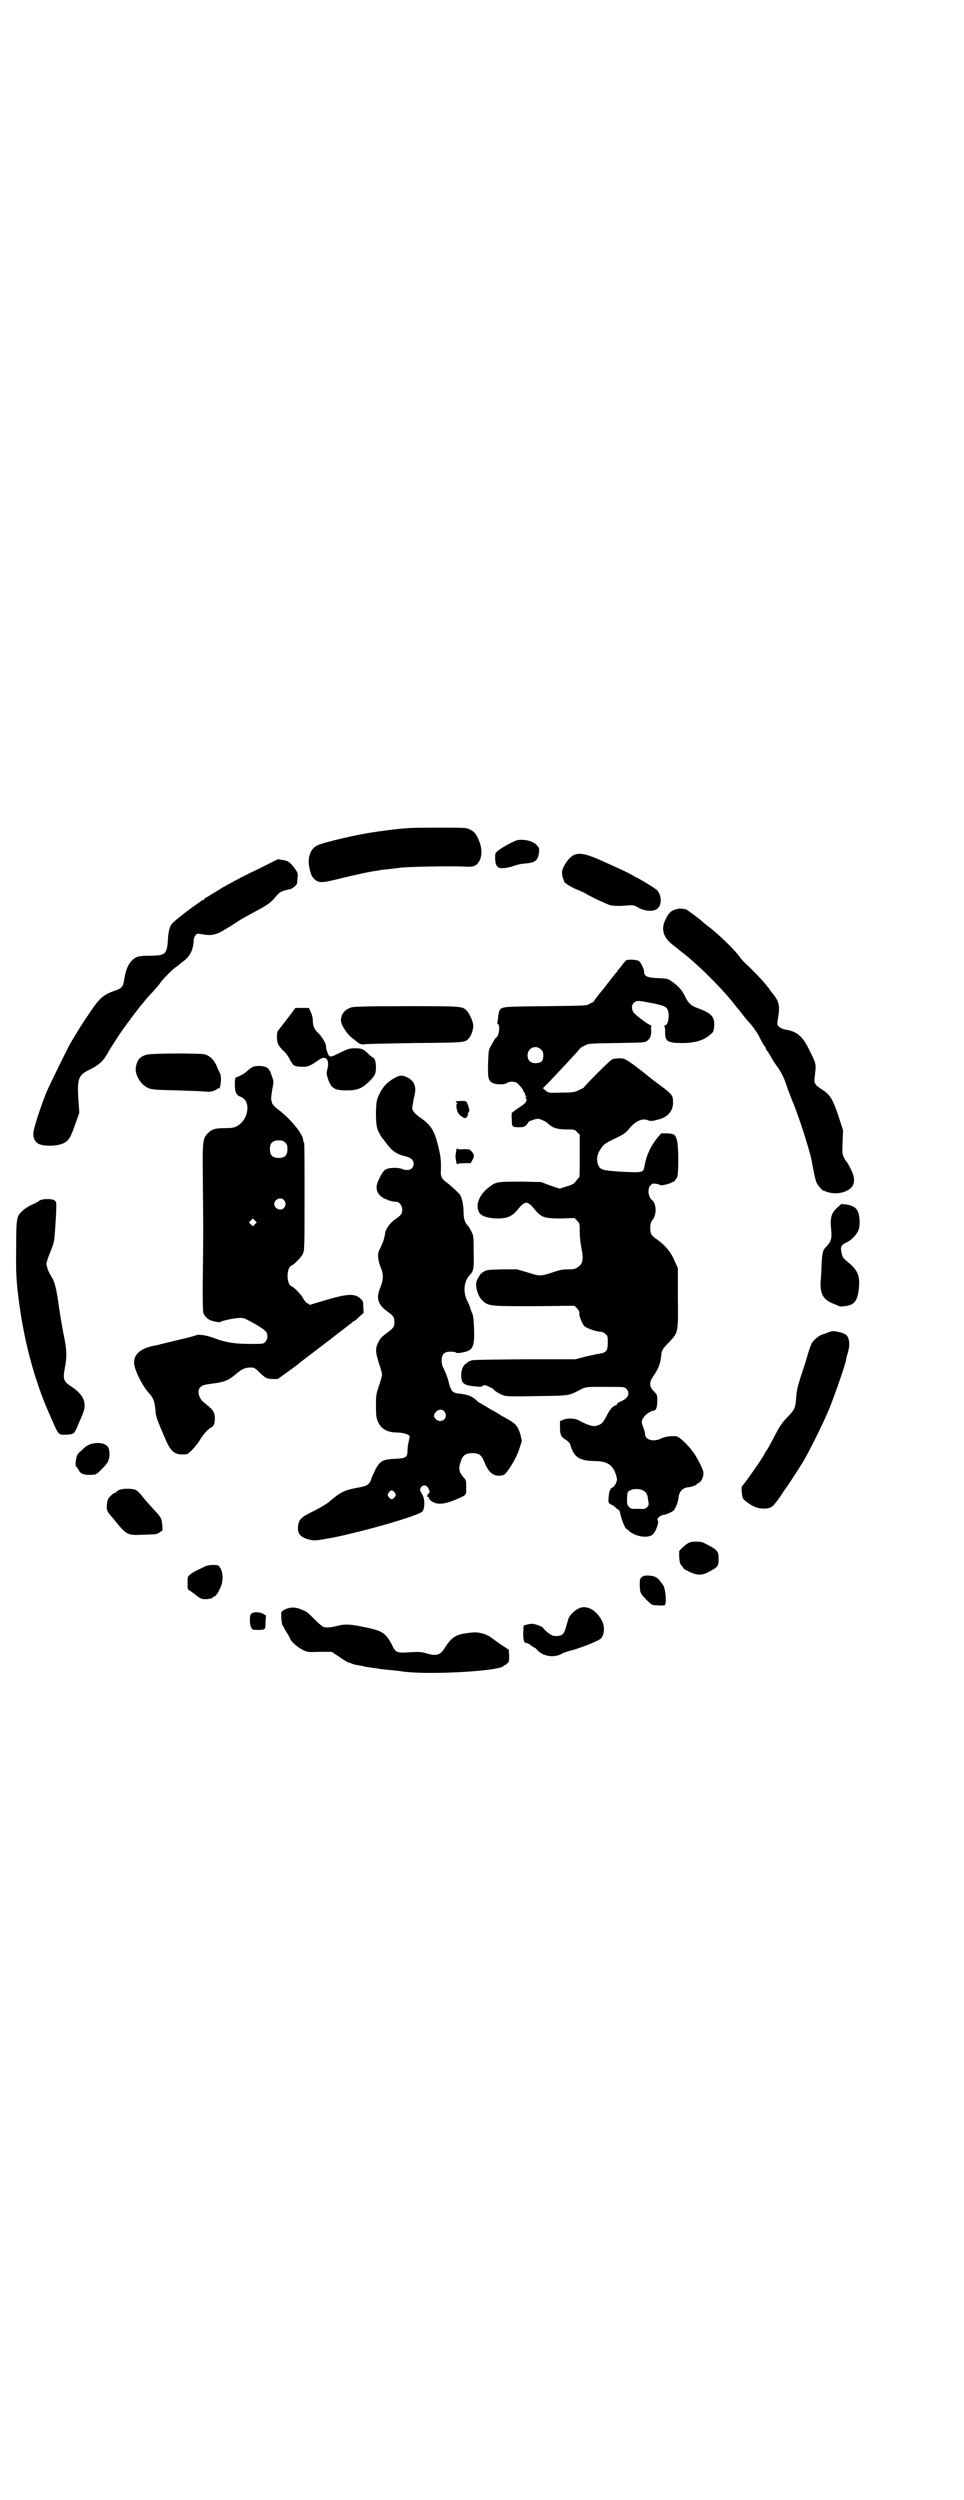 <?xml version="1.0" standalone="no"?>
<!DOCTYPE svg PUBLIC "-//W3C//DTD SVG 20010904//EN"
 "http://www.w3.org/TR/2001/REC-SVG-20010904/DTD/svg10.dtd">
<svg version="1.0" xmlns="http://www.w3.org/2000/svg"
 width="1100pt" height="2850pt" viewBox="0 0 1100 2850"
 preserveAspectRatio="xMidYMid meet">
<g transform="translate(0,2850) scale(0.5,-0.5)"
fill="#000000" stroke="none">
<path d="M932 3812 c-17 -1 -43 -4 -63 -7 -2 0 -8 -1 -14 -2 -33 -4 -115 -23
-130 -30 -16 -7 -24 -27 -19 -51 3 -16 6 -21 12 -27 11 -9 18 -8 62 3 38 9 64
15 82 17 4 1 9 2 11 2 2 0 11 1 19 2 8 1 16 2 17 2 10 3 123 5 156 3 14 -1 22
2 27 10 8 10 9 30 2 47 -6 16 -11 23 -22 28 -8 4 -13 4 -64 4 -30 0 -64 0 -76
-1z"/>
<path d="M1179 3784 c-9 -3 -33 -16 -42 -23 -7 -6 -7 -6 -7 -19 1 -18 6 -23
21 -21 6 0 16 3 22 5 6 2 17 5 23 5 25 2 31 6 34 24 1 11 1 11 -5 18 -8 10
-32 15 -46 11z"/>
<path d="M1313 3752 c-9 -3 -17 -11 -25 -25 -5 -10 -6 -13 -5 -20 0 -5 2 -11
3 -12 1 -1 1 -3 1 -3 -2 -3 13 -13 27 -19 8 -3 19 -8 24 -11 13 -8 46 -23 55
-26 6 -1 17 -2 31 -1 22 2 22 2 34 -5 15 -8 35 -9 43 -1 10 8 9 31 -2 42 -4 4
-45 29 -48 29 0 0 -5 3 -10 6 -9 5 -22 11 -62 29 -37 17 -53 21 -66 17z"/>
<path d="M632 3740 c-2 -1 -22 -11 -46 -23 -24 -11 -50 -25 -59 -30 -9 -5 -18
-10 -20 -11 -2 -1 -9 -6 -16 -10 -7 -4 -15 -9 -18 -11 -4 -2 -7 -4 -7 -5 0 -1
-1 -2 -2 -2 -1 0 -3 -1 -5 -2 -1 -1 -9 -7 -18 -13 -26 -19 -46 -35 -50 -41 -5
-8 -7 -19 -8 -37 -1 -19 -4 -28 -13 -31 -3 -2 -16 -3 -29 -3 -26 0 -31 -2 -41
-12 -8 -8 -13 -22 -16 -39 -3 -20 -5 -23 -23 -29 -27 -10 -34 -16 -61 -57 -12
-17 -29 -45 -39 -62 -9 -16 -46 -92 -55 -112 -15 -38 -30 -84 -30 -95 0 -13 6
-22 18 -25 11 -3 32 -3 44 1 17 5 22 12 33 44 l10 28 -2 28 c-3 50 -1 58 27
71 20 10 30 20 38 34 10 18 36 58 52 78 7 10 15 20 18 24 3 4 6 8 7 9 1 1 4 5
7 8 2 3 11 14 20 23 8 9 17 19 19 23 6 8 31 33 33 33 0 0 4 3 8 6 3 3 10 8 15
12 11 9 19 26 19 44 0 4 2 9 4 11 3 5 4 5 15 3 22 -4 32 -2 56 13 12 7 24 15
27 17 6 4 11 7 39 22 26 14 34 19 44 31 12 14 13 15 36 20 4 1 14 9 15 13 0 1
1 7 1 13 1 10 1 11 -7 22 -10 13 -14 16 -25 18 -4 1 -9 1 -10 2 -1 0 -3 0 -5
-1z"/>
<path d="M1543 3627 c-11 -3 -17 -8 -24 -23 -12 -23 -5 -43 20 -61 4 -3 9 -7
10 -8 1 -1 6 -5 10 -8 34 -26 92 -84 118 -118 3 -4 7 -9 8 -10 1 -1 5 -6 8
-10 3 -4 9 -11 12 -15 10 -10 22 -26 29 -40 3 -7 8 -15 10 -18 2 -2 4 -6 4 -7
0 -1 1 -4 3 -5 1 -1 4 -6 7 -11 2 -4 8 -14 13 -21 12 -16 19 -30 26 -53 4 -10
10 -27 15 -38 9 -23 21 -58 30 -89 9 -30 8 -26 15 -63 5 -25 7 -28 13 -35 4
-5 8 -9 10 -9 2 0 4 -1 6 -2 14 -5 32 -5 46 2 16 7 21 21 14 40 -4 10 -12 25
-16 29 -1 1 -3 5 -5 9 -3 7 -3 12 -2 34 l1 26 -10 31 c-14 42 -20 51 -41 64
-4 3 -8 6 -9 6 0 1 -2 3 -3 5 -3 3 -3 6 -1 22 3 23 2 25 -12 53 -16 34 -29 45
-58 49 -4 1 -10 4 -12 6 -5 5 -5 5 -2 22 4 26 2 36 -12 53 -4 5 -8 10 -8 11
-15 19 -30 35 -51 55 -7 6 -15 15 -18 20 -12 16 -48 51 -72 69 -4 3 -9 7 -11
9 -5 5 -37 29 -39 29 -12 2 -15 2 -22 0z"/>
<path d="M1430 3511 c-2 -1 -6 -5 -10 -11 -4 -5 -8 -10 -9 -11 -1 -2 -4 -6 -7
-9 -3 -4 -8 -10 -11 -14 -3 -4 -8 -10 -10 -13 -2 -3 -5 -6 -6 -8 -7 -7 -21
-26 -21 -27 0 -1 -2 -2 -3 -3 -2 -1 -7 -3 -10 -5 -5 -3 -16 -3 -99 -4 -97 -1
-99 -1 -104 -10 -1 -2 -3 -9 -3 -15 -1 -7 -2 -12 -2 -13 -1 0 0 -2 2 -3 5 -6
1 -28 -5 -31 -1 0 -5 -6 -9 -14 -8 -13 -8 -13 -9 -41 -1 -34 0 -40 7 -46 6 -6
30 -7 36 -2 5 4 19 4 24 -1 6 -5 15 -17 14 -19 -1 0 -1 -1 1 -1 1 0 2 -2 2 -4
0 -2 1 -4 3 -6 2 -2 1 -2 -1 -1 -2 1 -2 1 -1 -1 6 -6 1 -14 -13 -22 -7 -5 -13
-9 -14 -10 0 -1 -1 -2 -3 -2 -1 0 -2 -5 -1 -16 0 -18 1 -18 18 -18 8 0 11 1
15 5 3 3 5 6 5 7 0 1 5 3 11 5 10 3 11 3 19 0 5 -2 11 -5 14 -8 10 -10 21 -14
42 -14 19 0 19 0 25 -6 l6 -6 0 -48 c0 -26 0 -48 -1 -49 -1 -1 -4 -4 -7 -8 -4
-6 -8 -9 -22 -13 l-16 -5 -21 7 -21 8 -42 1 c-52 0 -60 0 -72 -9 -26 -17 -38
-44 -27 -62 5 -8 21 -13 43 -13 18 0 28 4 38 13 3 3 9 10 13 15 5 5 10 8 13 8
3 0 8 -3 13 -8 4 -5 10 -12 13 -15 11 -11 20 -13 54 -13 l30 1 6 -6 c6 -6 6
-7 6 -26 0 -11 2 -27 4 -37 5 -24 3 -35 -7 -42 -7 -5 -9 -6 -23 -6 -12 0 -19
-1 -36 -7 -28 -9 -29 -9 -57 0 l-24 7 -34 0 c-33 -1 -36 -1 -43 -6 -4 -2 -8
-6 -9 -9 -1 -2 -4 -6 -5 -9 -6 -10 0 -35 11 -46 14 -14 16 -14 119 -14 l92 1
6 -6 c4 -5 6 -8 5 -12 0 -7 6 -21 11 -28 5 -5 27 -13 36 -13 4 0 9 -2 12 -5 6
-4 6 -6 6 -20 0 -18 -3 -23 -18 -25 -6 -1 -20 -4 -33 -7 l-23 -6 -118 0 c-88
-1 -118 -1 -120 -3 -2 -1 -3 -2 -3 -1 0 1 -1 0 -2 -1 -2 -1 -5 -4 -8 -6 -7 -5
-11 -20 -9 -32 1 -13 9 -17 33 -19 9 -1 14 -1 15 1 1 1 3 2 5 2 3 0 18 -7 20
-9 2 -4 14 -11 22 -14 8 -3 16 -3 78 -2 75 1 72 1 97 14 16 8 14 7 70 7 30 0
32 0 36 -4 10 -10 5 -22 -12 -29 -5 -2 -9 -5 -9 -6 0 -2 -1 -3 -2 -3 -6 0 -15
-10 -21 -23 -8 -15 -11 -19 -19 -22 -11 -5 -21 -2 -46 11 -9 5 -25 5 -35 1
l-7 -3 0 -14 c0 -17 2 -22 14 -29 4 -3 8 -7 9 -9 8 -30 20 -38 54 -39 32 0 45
-9 52 -36 2 -7 1 -9 -2 -16 -2 -4 -5 -8 -7 -8 -5 -2 -8 -9 -9 -22 -1 -13 -1
-13 5 -17 4 -1 9 -5 12 -8 3 -3 6 -5 7 -5 0 1 2 -4 3 -10 3 -13 11 -33 14 -33
1 0 3 -2 5 -4 14 -13 43 -18 54 -9 7 5 16 29 12 33 -3 3 5 11 12 12 6 0 22 7
25 11 5 6 10 21 11 31 1 11 9 19 19 21 8 0 22 5 22 7 0 1 2 2 4 3 6 1 13 16
11 25 -1 8 -17 39 -26 49 -10 14 -29 31 -34 32 -9 2 -28 0 -37 -5 -17 -8 -36
-3 -36 11 0 3 -2 10 -4 15 -5 13 -4 16 2 24 4 6 17 14 22 14 5 0 8 7 8 22 0
14 0 14 -8 22 -11 12 -11 20 0 36 11 16 15 27 17 45 1 13 4 17 19 32 20 22 20
20 19 101 l0 67 -6 13 c-9 22 -20 36 -40 51 -16 11 -17 14 -17 28 0 8 1 12 6
19 9 12 8 36 -2 44 -9 7 -11 27 -3 34 4 4 6 4 13 3 4 -1 8 -2 9 -3 1 -2 26 4
27 7 1 1 2 1 2 0 0 -2 5 4 9 10 4 9 4 69 0 85 -4 14 -6 15 -23 16 l-13 0 -8
-9 c-16 -20 -26 -41 -30 -65 -3 -16 -2 -16 -60 -13 -38 3 -42 4 -47 18 -3 11
-1 22 7 34 7 10 9 12 32 23 21 10 25 13 34 24 14 17 31 24 44 17 3 -1 9 -1 19
2 23 5 36 19 36 39 0 17 -2 19 -30 40 -14 10 -30 23 -36 28 -28 22 -40 30 -46
32 -3 1 -8 1 -12 1 -4 0 -9 -1 -12 -1 -3 0 -14 -10 -37 -33 -18 -18 -32 -33
-31 -33 0 0 -4 -2 -10 -5 -10 -5 -13 -6 -40 -6 -29 -1 -30 -1 -36 4 l-7 6 12
12 c20 21 70 74 73 79 1 1 5 4 10 6 9 5 10 5 73 6 62 1 65 1 70 5 7 5 10 14 9
25 -1 5 0 8 1 8 1 0 0 1 -3 3 -10 4 -35 24 -39 30 -4 8 -4 16 2 21 5 5 9 5 30
1 16 -3 18 -3 32 -7 12 -3 16 -8 17 -21 0 -14 -2 -22 -8 -25 -3 -1 -4 -2 -2
-2 1 0 2 -4 2 -13 -1 -21 6 -25 38 -25 31 0 50 6 66 20 6 5 7 7 8 19 1 21 -6
29 -39 41 -14 5 -21 12 -28 27 -6 13 -14 22 -28 32 -11 8 -11 8 -34 9 -24 1
-31 4 -31 14 0 7 -7 21 -12 25 -5 3 -20 4 -28 2z m-195 -204 c4 -4 5 -7 5 -15
-1 -11 -4 -15 -17 -16 -12 0 -19 6 -19 18 0 17 19 25 31 13z m237 -1008 c4 -4
6 -8 7 -18 2 -12 2 -13 -2 -17 -4 -4 -7 -5 -18 -4 -19 0 -18 -1 -24 5 -4 4 -4
6 -4 17 1 17 0 16 7 20 9 5 27 4 34 -3z"/>
<path d="M801 3403 c-15 -5 -23 -16 -23 -30 0 -9 15 -32 25 -39 4 -3 9 -7 10
-8 7 -6 12 -8 18 -7 3 1 56 2 116 3 116 1 115 1 123 11 5 4 11 22 10 29 0 8
-8 26 -14 33 -11 11 -8 11 -139 11 -87 0 -122 -1 -126 -3z"/>
<path d="M666 3391 c-9 -12 -23 -30 -30 -39 -3 -3 -4 -7 -4 -16 0 -14 3 -20
14 -31 5 -4 10 -11 13 -16 2 -4 5 -10 7 -12 3 -7 9 -9 23 -9 12 -1 19 2 32 11
13 9 16 10 20 9 7 -1 10 -12 6 -26 -2 -8 -2 -11 1 -20 7 -23 15 -28 43 -28 24
0 34 4 49 18 15 14 18 19 18 34 0 14 -3 22 -7 23 -2 1 -6 4 -9 7 -12 12 -16
14 -31 14 -14 0 -16 -1 -35 -10 -16 -8 -21 -10 -24 -8 -3 2 -8 15 -8 24 0 5
-11 23 -18 29 -8 7 -12 16 -12 27 0 6 -2 15 -5 21 l-4 9 -15 0 -16 0 -8 -11z"/>
<path d="M333 3295 c-15 -5 -20 -12 -23 -28 -3 -16 11 -41 29 -48 7 -3 17 -4
66 -5 32 -1 62 -2 66 -3 9 -1 20 2 26 7 2 2 3 2 3 0 0 -2 1 0 2 4 3 10 3 27 0
31 -1 2 -5 10 -8 18 -7 14 -14 21 -26 25 -9 3 -127 3 -135 -1z"/>
<path d="M574 3266 c-3 -2 -7 -5 -9 -7 -4 -5 -22 -15 -26 -15 -2 0 -3 -5 -3
-16 0 -19 3 -25 14 -29 24 -10 17 -53 -10 -67 -6 -3 -12 -4 -25 -4 -23 0 -31
-2 -40 -11 -13 -13 -13 -17 -12 -114 1 -115 1 -105 0 -203 -1 -54 0 -89 1 -93
2 -6 7 -12 14 -16 5 -3 24 -7 25 -5 1 2 26 8 40 9 11 1 14 0 25 -6 18 -9 35
-20 39 -25 5 -7 4 -18 -2 -24 -4 -4 -6 -4 -32 -4 -37 0 -56 3 -81 12 -20 8
-40 11 -46 7 -1 0 -13 -4 -27 -7 -25 -6 -46 -11 -54 -13 -2 -1 -8 -2 -13 -3
-31 -6 -46 -19 -46 -39 0 -15 19 -53 33 -68 11 -12 14 -19 16 -43 1 -12 3 -18
22 -62 12 -28 20 -36 40 -36 11 0 11 0 22 11 5 5 13 15 16 20 8 14 19 26 26
30 8 4 10 11 9 27 -2 11 -5 15 -24 30 -12 9 -17 27 -9 35 5 5 8 6 31 9 24 3
35 8 49 20 16 14 24 17 40 16 3 0 10 -5 15 -11 14 -13 17 -15 31 -15 l11 0 40
29 c21 17 39 30 40 31 1 1 12 9 25 19 13 10 25 19 26 20 1 1 5 4 9 7 12 9 27
21 30 23 1 2 3 3 4 3 1 0 6 4 12 10 l10 9 -1 13 c0 12 0 13 -6 19 -13 12 -28
12 -76 -2 -20 -6 -38 -11 -39 -12 -1 -1 -2 0 -2 1 0 1 -1 2 -3 2 -3 0 -9 7
-13 15 -4 7 -19 22 -24 24 -13 4 -13 44 0 48 5 2 21 18 25 26 4 8 4 15 4 131
0 67 0 123 -1 123 -1 1 -2 3 -2 5 0 13 -25 45 -54 68 -11 8 -16 14 -17 17 -1
4 -2 7 -2 9 -1 1 1 11 2 21 4 18 4 19 -1 33 -4 11 -6 15 -11 18 -8 5 -28 5
-35 0z m77 -171 c4 -4 5 -7 5 -15 0 -14 -6 -20 -20 -20 -14 0 -20 6 -20 20 0
14 6 20 20 20 8 0 11 -1 15 -5z m-3 -131 c5 -6 5 -12 0 -18 -7 -8 -22 -2 -22
9 0 11 15 17 22 9z m-66 -55 l-5 -5 -4 4 -5 5 4 4 5 5 4 -4 5 -5 -4 -4z"/>
<path d="M902 3243 c-16 -8 -28 -20 -36 -37 -7 -15 -7 -16 -8 -41 0 -27 1 -38
9 -51 2 -4 4 -7 5 -8 1 -1 4 -5 7 -9 15 -21 25 -28 45 -33 14 -3 20 -9 20 -17
0 -13 -12 -18 -27 -12 -10 4 -31 3 -38 -2 -5 -3 -14 -19 -18 -31 -4 -12 0 -23
9 -30 4 -3 7 -5 8 -5 0 0 4 -1 7 -3 6 -2 12 -4 20 -4 6 0 13 -9 13 -18 0 -9
-2 -12 -16 -22 -11 -7 -21 -21 -23 -30 0 -3 -1 -8 -2 -11 -1 -7 -6 -19 -11
-28 -5 -9 -4 -24 3 -41 7 -17 6 -28 -2 -48 -9 -22 -4 -37 17 -52 14 -10 16
-13 16 -24 0 -11 -1 -13 -17 -25 -12 -9 -16 -13 -20 -22 -7 -14 -6 -22 2 -48
4 -11 7 -23 7 -25 0 -2 -3 -14 -7 -25 -7 -20 -7 -24 -7 -47 0 -21 1 -27 4 -34
7 -18 22 -26 45 -26 12 0 25 -4 28 -8 0 0 -1 -6 -2 -12 -2 -6 -3 -15 -3 -21 0
-16 -4 -18 -29 -19 -27 -1 -34 -5 -44 -24 -3 -7 -8 -16 -9 -20 -5 -15 -9 -18
-33 -22 -31 -6 -38 -10 -65 -33 -5 -4 -19 -12 -32 -19 -32 -15 -38 -21 -38
-41 0 -14 9 -22 30 -26 9 -2 14 -1 48 5 83 17 198 51 206 60 6 7 6 30 -1 40
-5 8 -5 9 -3 14 5 8 14 7 18 -2 2 -4 3 -7 2 -8 0 -1 -2 -3 -4 -6 -2 -3 -2 -4
1 -5 2 -1 3 -2 2 -3 -1 -2 8 -9 15 -11 10 -3 23 -1 41 6 31 13 29 11 29 29 0
17 0 17 -8 26 -9 11 -10 19 -4 35 4 13 11 18 26 18 16 0 21 -4 29 -24 10 -24
23 -31 42 -26 7 2 29 37 36 59 l6 19 -3 13 c-5 18 -10 25 -25 34 -7 4 -14 8
-14 8 -1 0 -6 3 -12 7 -6 4 -12 7 -12 7 -1 0 -6 3 -12 7 -5 3 -12 7 -15 9 -3
1 -8 4 -10 7 -11 10 -21 14 -43 16 -12 2 -15 5 -20 22 -3 13 -7 24 -14 38 -2
3 -3 10 -3 15 0 16 7 22 26 20 3 0 6 -1 7 -2 0 -1 6 -1 12 0 26 5 30 10 29 53
-1 23 -2 31 -4 36 -2 4 -4 10 -5 13 -1 4 -3 9 -5 13 -12 21 -10 47 4 62 9 9
10 15 9 53 0 33 0 36 -5 46 -3 6 -7 13 -9 14 -6 7 -9 16 -9 30 0 16 -4 34 -8
40 -6 7 -20 20 -28 26 -13 9 -16 15 -16 24 1 27 0 34 -4 53 -10 43 -17 55 -43
73 -12 8 -19 17 -18 22 0 3 1 9 2 13 0 4 2 12 3 16 5 20 -1 33 -17 41 -11 5
-16 5 -27 -1z m112 -761 c11 -14 -6 -29 -19 -18 -6 6 -6 10 0 17 5 6 14 7 19
1z m-113 -185 c3 -5 3 -5 0 -10 -2 -3 -5 -5 -7 -5 -2 0 -5 2 -7 5 -3 5 -3 5 0
10 2 3 5 5 7 5 2 0 5 -2 7 -5z"/>
<path d="M1040 3188 c0 -1 1 -2 2 -2 2 0 2 -1 1 -2 -3 -3 -1 -16 3 -22 2 -3 6
-7 10 -9 5 -3 6 -3 9 0 2 2 3 5 3 7 0 2 1 4 2 5 2 1 1 9 -3 18 -3 7 -3 7 -15
7 -7 0 -12 -1 -12 -2z"/>
<path d="M1041 3075 c-2 -12 -2 -12 0 -23 1 -5 2 -8 3 -6 0 1 5 2 15 2 l15 0
4 7 c5 9 5 11 -1 19 -5 6 -6 6 -19 6 -11 -1 -14 0 -15 2 0 2 -1 -1 -2 -7z"/>
<path d="M89 2962 c-2 -2 -10 -6 -17 -9 -7 -3 -16 -9 -20 -13 -14 -12 -15 -16
-15 -81 -1 -61 0 -80 7 -132 12 -89 36 -179 71 -256 19 -44 18 -42 34 -42 21
1 20 0 32 29 3 7 7 16 8 19 10 24 2 43 -25 61 -19 12 -21 17 -16 43 5 27 5 40
-4 83 -4 21 -9 52 -11 67 -4 29 -8 47 -16 59 -6 9 -11 23 -11 29 0 3 4 15 9
27 8 20 9 25 10 41 1 10 2 30 3 45 1 27 1 27 -3 31 -7 5 -31 4 -36 -1z"/>
<path d="M1910 2946 c-13 -12 -16 -22 -13 -51 2 -18 -1 -27 -11 -37 -8 -8 -9
-11 -11 -38 0 -10 -1 -28 -2 -39 -2 -30 5 -44 28 -53 7 -3 13 -5 14 -6 3 -2
25 1 30 5 9 6 13 16 15 35 3 28 -2 41 -22 58 -10 8 -15 13 -16 18 -5 19 -4 23
11 30 11 5 24 19 27 30 3 9 2 28 -1 37 -4 11 -11 16 -28 19 l-11 1 -10 -9z"/>
<path d="M1899 2665 c-3 -1 -8 -2 -10 -3 -2 -1 -7 -3 -11 -4 -10 -3 -24 -15
-27 -24 -2 -4 -6 -16 -9 -27 -3 -11 -10 -32 -15 -47 -7 -22 -9 -31 -10 -47 -2
-24 -3 -26 -20 -44 -10 -10 -17 -20 -24 -33 -14 -27 -22 -41 -24 -44 -2 -2 -3
-4 -3 -4 0 -4 -39 -60 -52 -76 -2 -1 -2 -7 -1 -15 1 -11 2 -14 7 -18 18 -15
32 -20 51 -18 11 2 13 4 29 26 6 9 11 17 12 18 2 2 27 40 40 61 15 25 51 97
64 131 12 31 33 91 35 103 0 3 2 10 4 16 4 14 4 24 1 33 -3 8 -7 10 -17 13
-12 3 -13 3 -20 3z"/>
<path d="M205 2407 c-4 -2 -8 -4 -9 -5 -1 0 -5 -4 -10 -9 -8 -6 -10 -9 -12
-18 -2 -10 -2 -19 0 -19 1 0 3 -3 5 -7 5 -10 13 -13 37 -11 5 0 25 20 30 29 5
10 5 25 1 33 -5 10 -25 13 -42 7z"/>
<path d="M275 2304 c-4 -1 -8 -3 -9 -5 -1 -2 -4 -3 -5 -3 -1 0 -5 -3 -9 -7 -6
-6 -7 -9 -8 -19 -1 -14 -1 -15 17 -35 1 -2 7 -9 13 -16 15 -17 21 -20 51 -18
12 0 25 1 28 1 4 0 8 2 11 4 3 2 5 4 6 4 2 0 0 21 -2 27 -2 4 -7 11 -12 16
-11 12 -25 27 -34 39 -4 4 -9 10 -12 11 -6 3 -25 4 -35 1z"/>
<path d="M1573 2183 c-3 -1 -10 -6 -15 -11 l-8 -8 0 -14 c1 -12 2 -16 6 -20 2
-3 4 -5 4 -6 0 -1 6 -4 14 -8 18 -8 28 -8 43 0 21 11 23 13 23 29 0 19 -1 21
-35 38 -6 3 -26 3 -32 0z"/>
<path d="M468 2129 c-3 -2 -10 -5 -16 -8 -6 -3 -14 -7 -17 -10 -7 -5 -7 -6 -7
-20 0 -14 0 -15 6 -18 3 -2 10 -7 16 -12 10 -7 11 -7 22 -7 7 1 13 2 14 4 0 1
1 2 3 2 3 0 10 10 15 23 6 13 5 34 -2 43 -4 6 -5 6 -17 6 -7 0 -15 -2 -17 -3z"/>
<path d="M1464 2104 c-4 -4 -4 -7 -4 -20 1 -16 1 -17 17 -33 10 -10 11 -11 24
-11 7 -1 14 0 16 0 5 4 2 41 -5 48 -1 1 -3 4 -6 8 -7 9 -13 11 -27 12 -9 0
-11 -1 -15 -4z"/>
<path d="M1321 2033 c-10 -4 -22 -17 -24 -24 -1 -3 -2 -7 -2 -8 -1 -1 -2 -7
-4 -13 -4 -14 -9 -18 -21 -18 -8 0 -11 1 -20 8 -5 4 -10 9 -11 11 -2 3 -19 9
-25 9 -3 0 -8 -1 -12 -2 l-7 -2 -1 -17 c0 -17 2 -23 8 -23 2 0 6 -2 9 -5 4 -3
7 -5 8 -5 1 0 5 -3 9 -8 14 -13 38 -16 55 -6 3 2 12 5 20 7 20 5 61 21 68 27
8 7 10 27 3 40 -12 25 -36 38 -53 29z"/>
<path d="M660 2034 c-9 -2 -18 -7 -18 -11 -1 -9 1 -27 3 -29 2 -2 3 -4 3 -5 0
0 3 -6 7 -12 4 -6 7 -12 7 -13 0 -4 17 -20 28 -25 11 -6 12 -6 39 -5 l28 0 18
-12 c10 -7 19 -12 19 -12 1 0 4 -1 7 -2 6 -3 8 -3 19 -5 3 0 9 -2 14 -3 5 -1
14 -2 20 -3 6 -1 11 -1 12 -2 1 0 9 -1 19 -2 10 -1 23 -2 28 -3 57 -10 237 0
237 13 0 1 1 1 1 1 1 -1 3 0 6 3 5 4 5 6 5 18 l-1 14 -20 13 c-11 8 -21 15
-22 16 -3 2 -11 6 -15 7 -14 4 -19 4 -36 2 -29 -4 -37 -9 -55 -37 -9 -14 -18
-16 -42 -9 -9 3 -16 3 -36 2 -30 -2 -32 -1 -41 18 -14 26 -21 31 -61 39 -32 7
-45 8 -64 3 -13 -3 -18 -4 -28 -3 -3 0 -11 6 -21 16 -19 19 -19 19 -31 24 -12
5 -19 6 -29 4z"/>
<path d="M572 2019 c-3 -8 -2 -23 1 -29 3 -6 4 -6 16 -6 17 0 17 1 17 18 l1
15 -7 4 c-10 5 -26 4 -28 -2z"/>
</g>
</svg>
